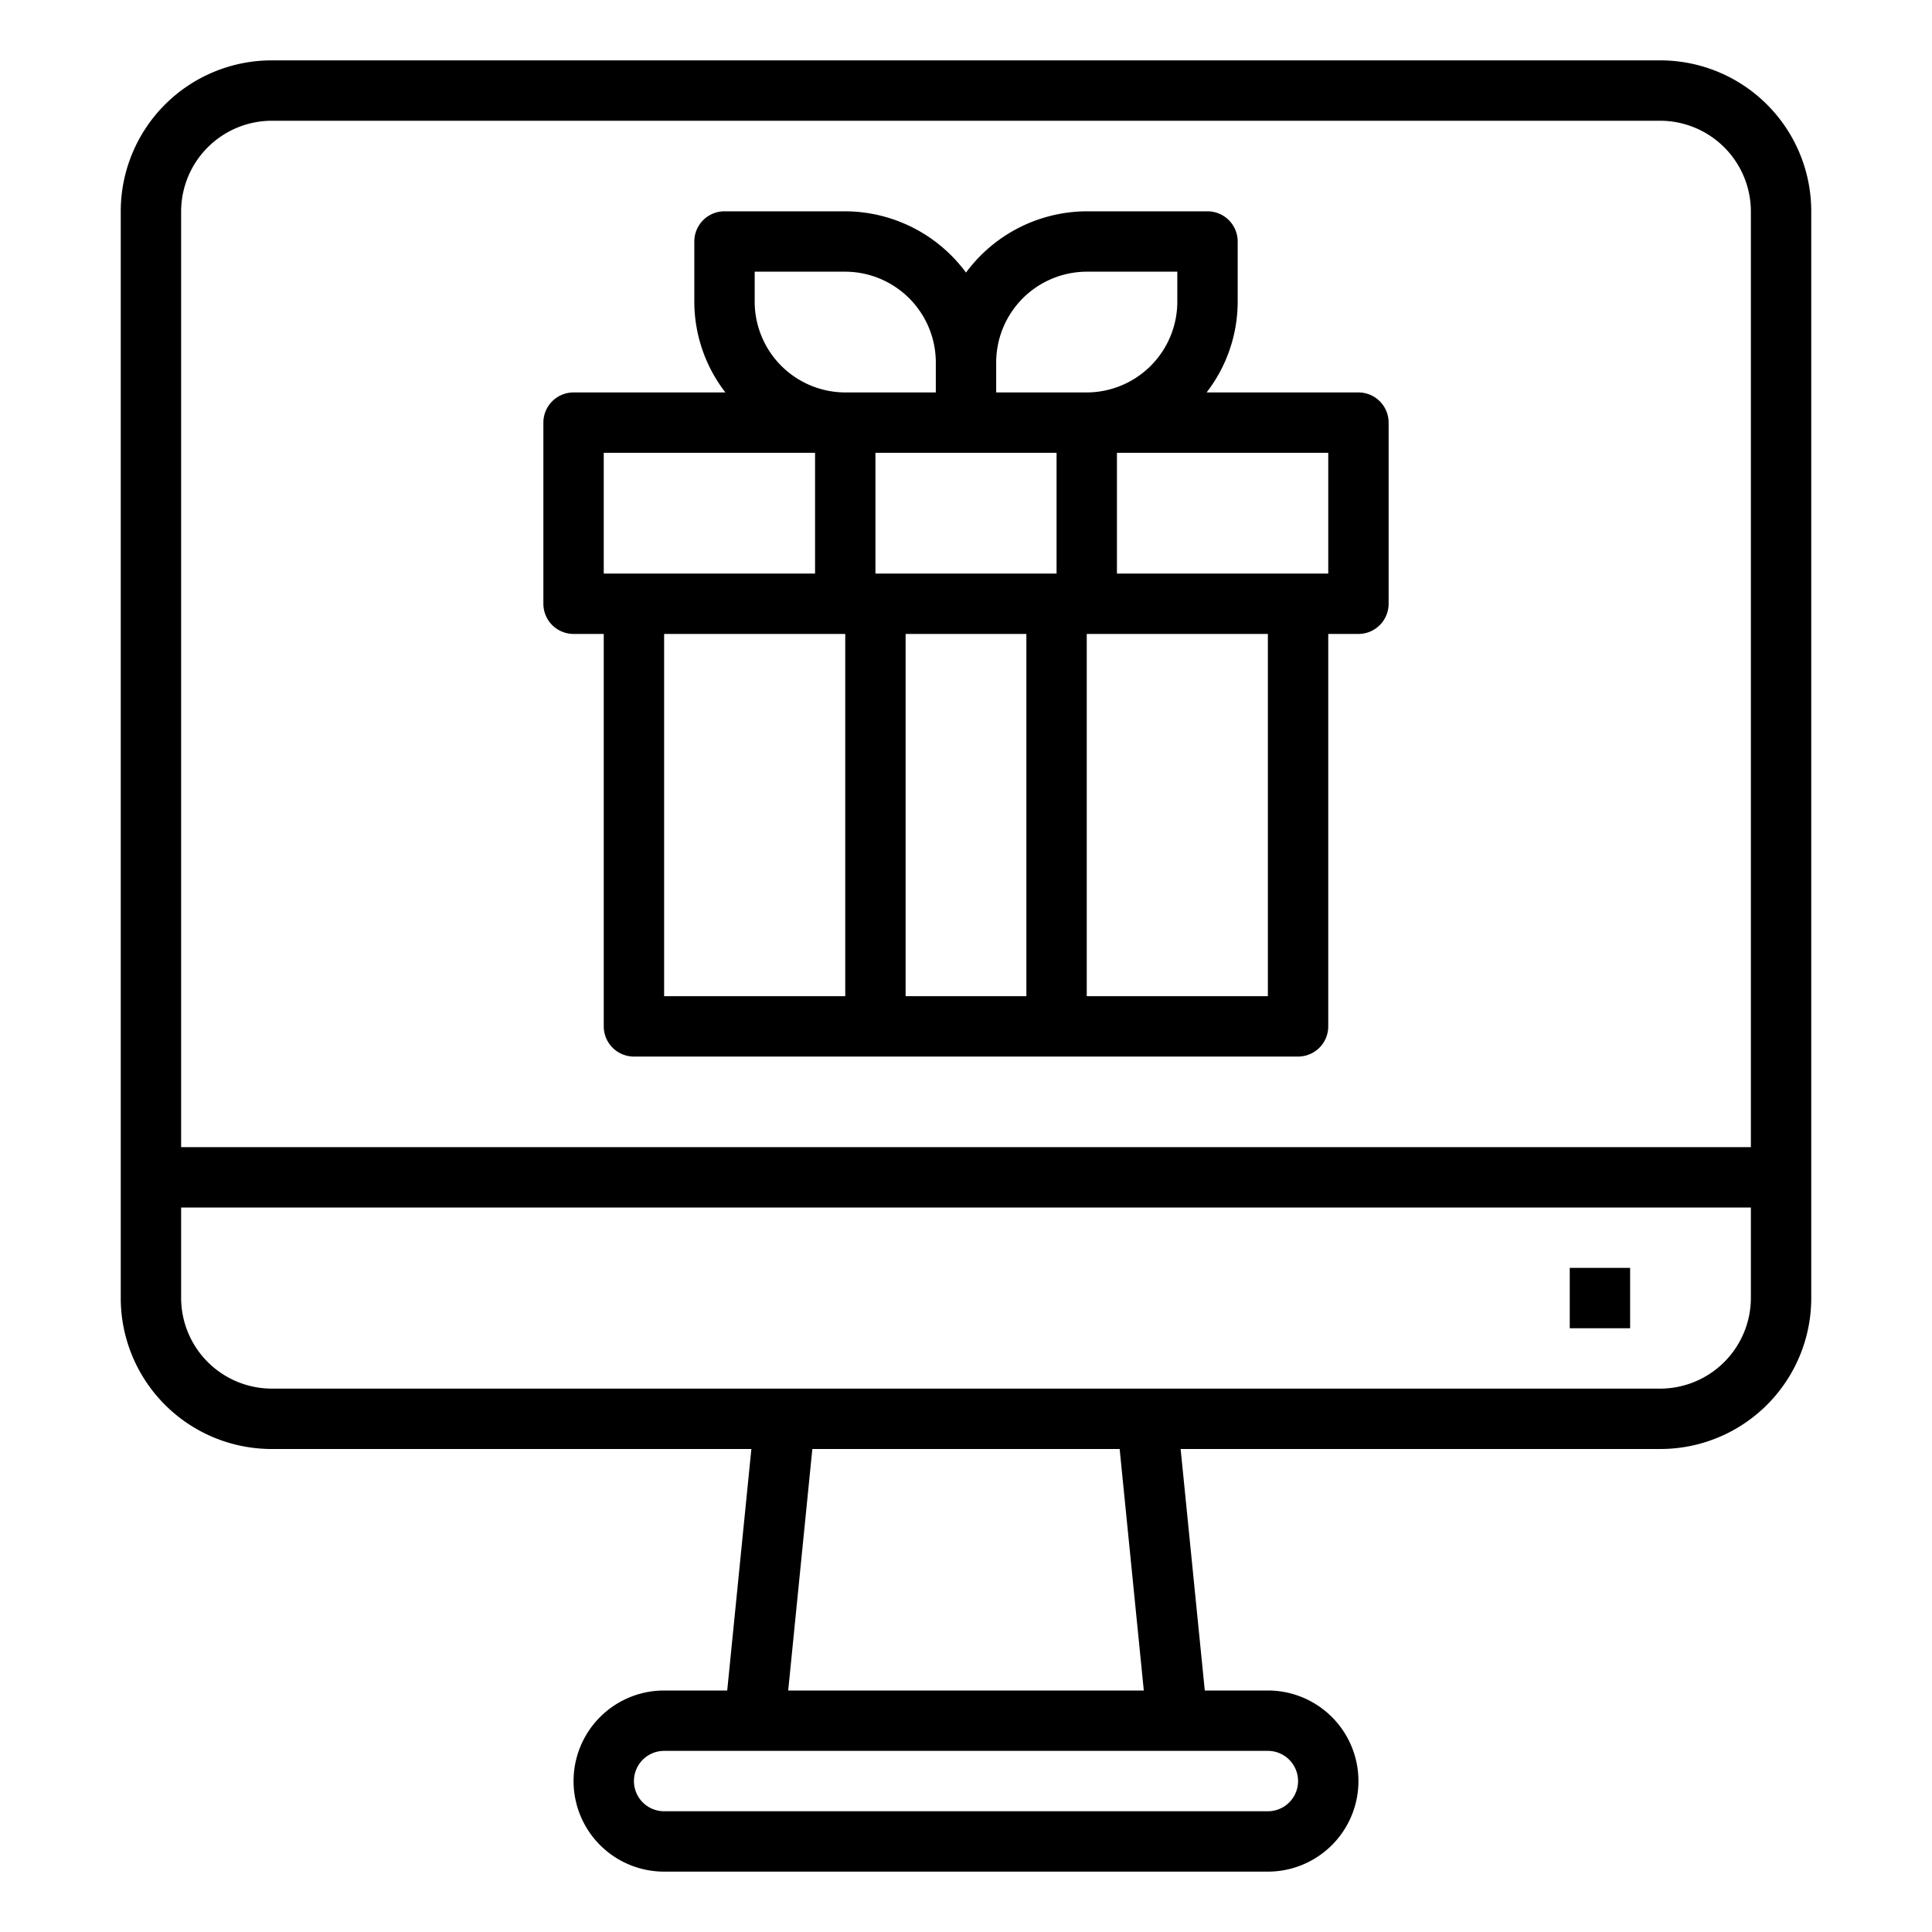 <svg xmlns="http://www.w3.org/2000/svg" viewBox="0 0 64 64" x="0px" y="0px"><g><path d="M55,2H9A5,5,0,0,0,4,7V43a5,5,0,0,0,5,5H24.89l-.8,8H22a3,3,0,0,0,0,6H42a3,3,0,0,0,0-6H39.91l-.8-8H55a5,5,0,0,0,5-5V7A5,5,0,0,0,55,2ZM42,58a1,1,0,0,1,0,2H22a1,1,0,0,1,0-2ZM26.11,56l.8-8H37.09l.8,8ZM58,43a3.009,3.009,0,0,1-3,3H9a3.009,3.009,0,0,1-3-3V40H58Zm0-5H6V7A3.009,3.009,0,0,1,9,4H55a3.009,3.009,0,0,1,3,3Z"></path><path d="M45,13H39.97A4.924,4.924,0,0,0,41,10V8a1,1,0,0,0-1-1H36a4.994,4.994,0,0,0-4,2.03A4.994,4.994,0,0,0,28,7H24a1,1,0,0,0-1,1v2a4.924,4.924,0,0,0,1.03,3H19a1,1,0,0,0-1,1v6a1,1,0,0,0,1,1h1V34a1,1,0,0,0,1,1H43a1,1,0,0,0,1-1V21h1a1,1,0,0,0,1-1V14A1,1,0,0,0,45,13ZM33,12a3.009,3.009,0,0,1,3-3h3v1a3.009,3.009,0,0,1-3,3H33ZM20,19V15h7v4Zm8,14H22V21h6Zm0-20a3.009,3.009,0,0,1-3-3V9h3a3.009,3.009,0,0,1,3,3v1Zm6,20H30V21h4Zm1-14H29V15h6Zm7,14H36V21h6Zm2-14H37V15h7Z"></path><rect x="52" y="42" width="2" height="2"></rect></g></svg>